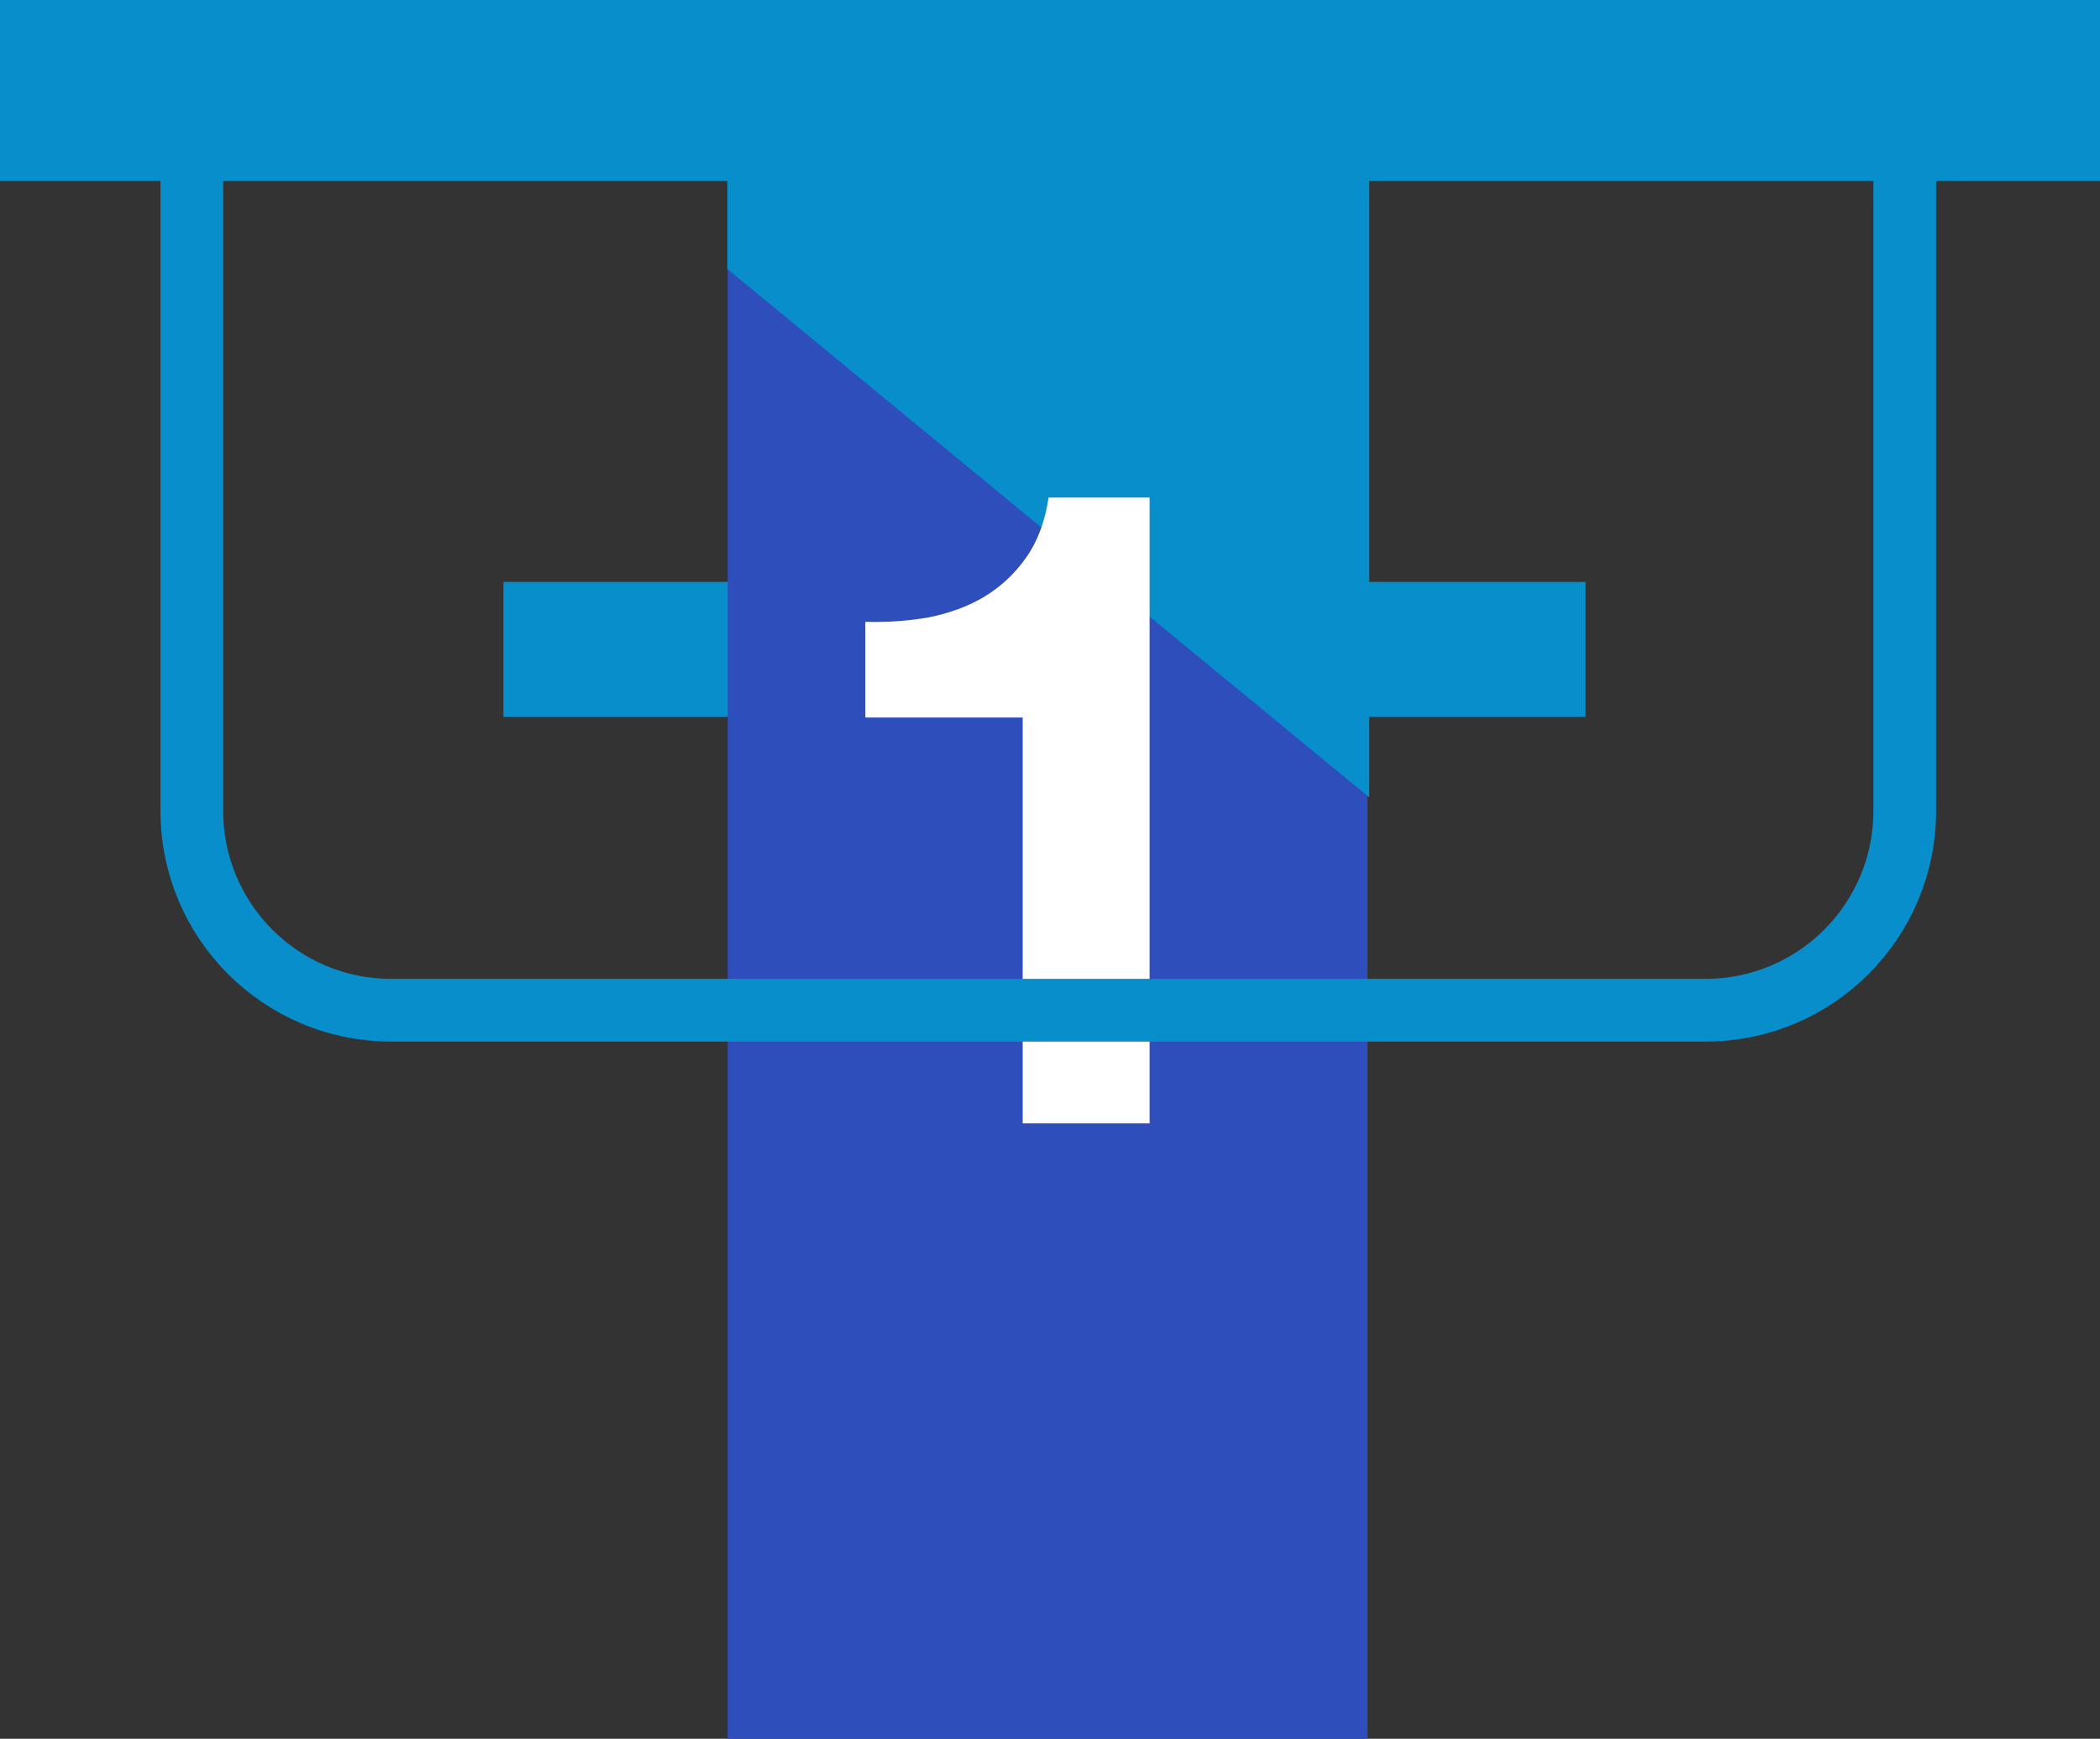 <svg width="430" height="356" viewBox="0 0 430 356" fill="none" xmlns="http://www.w3.org/2000/svg">
<rect x="0" y="0" width="430" height="356" fill="#333333" stroke="none"/>
<rect x="103.084" y="119.141" width="221.583" height="27.618" fill="#088ECB"/>
<rect x="149" y="36" width="131" height="320" fill="#2E4EBC"/>
<path d="M148.928 26.22H280.375V163.26L148.928 55.061V26.22Z" fill="#088ECB"/>
<rect width="430" height="37.057" fill="#088ECB"/>
<path d="M235.398 230V101.867H214.714C213.982 106.748 212.456 110.836 210.138 114.131C207.819 117.426 204.951 120.111 201.534 122.185C198.24 124.138 194.457 125.541 190.185 126.395C186.036 127.128 181.704 127.433 177.189 127.311V146.897H209.405V230H235.398Z" fill="white"/>
<path d="M39.284 21.455H390.016V166.045C390.016 188.57 371.756 206.83 349.232 206.83H80.068C57.544 206.83 39.284 188.57 39.284 166.045V21.455Z" stroke="#088ECB" stroke-width="12.845"/>
</svg>
